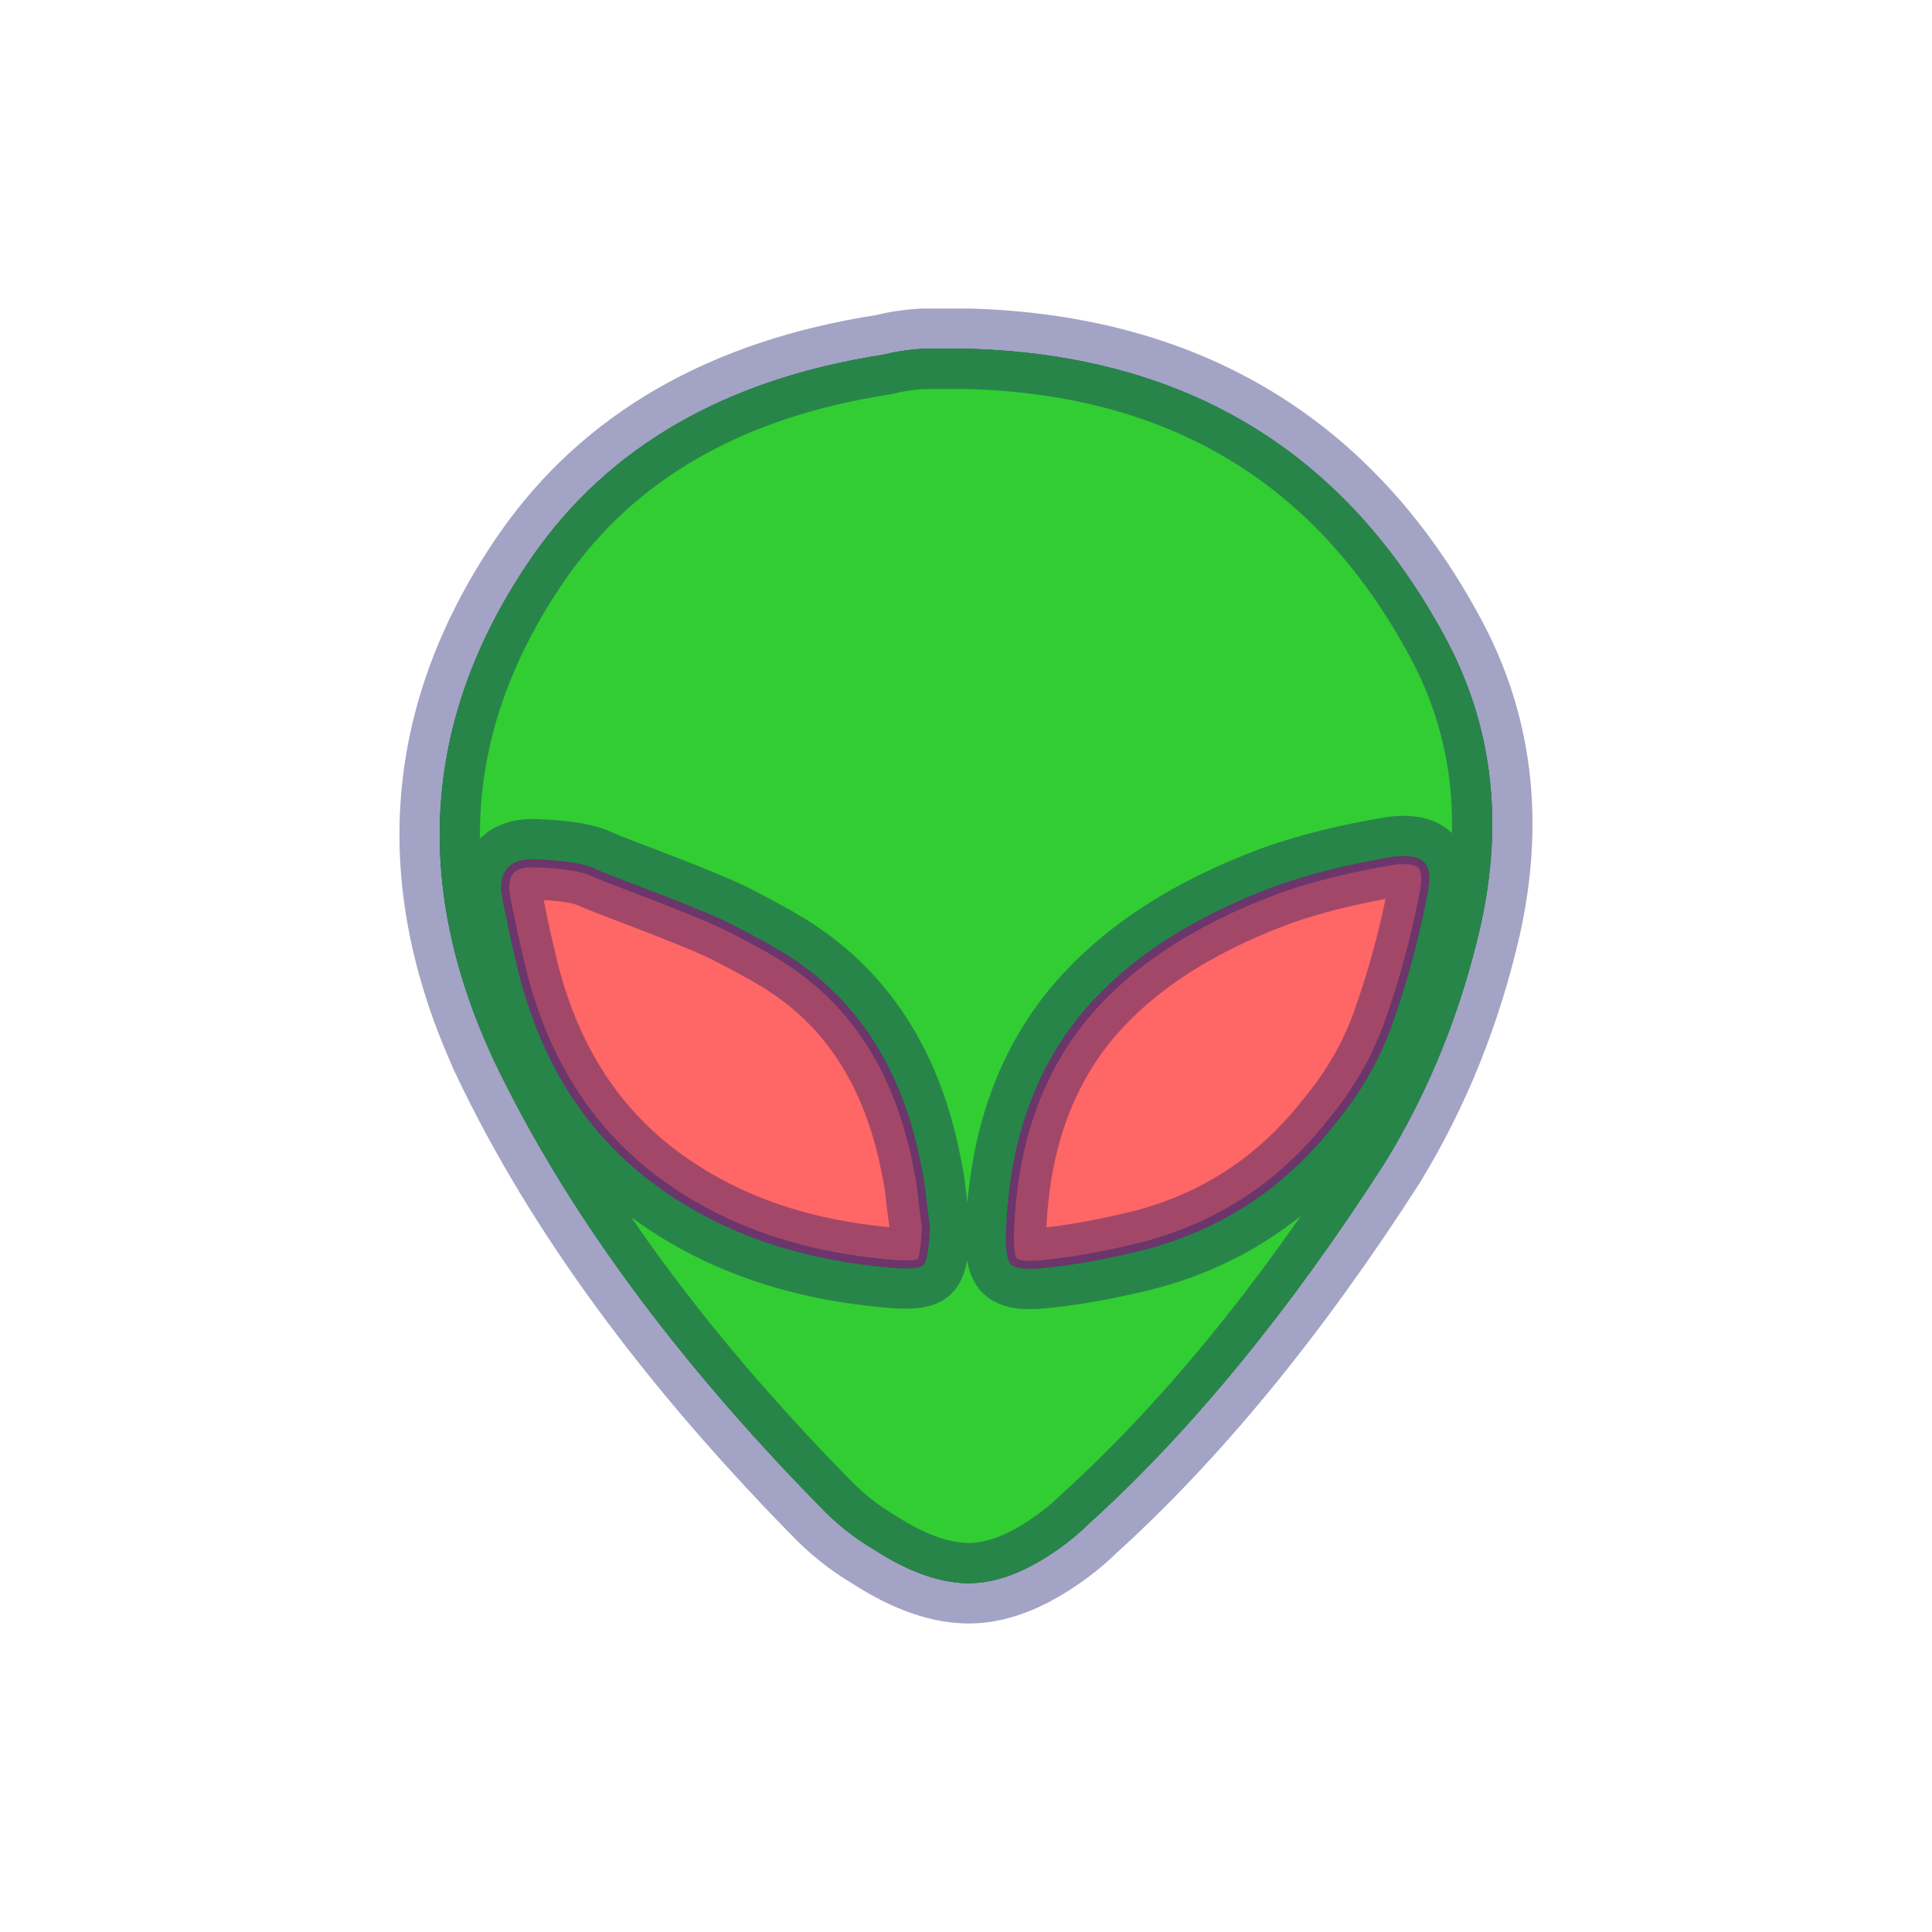 <svg width="60" height="60" xmlns="http://www.w3.org/2000/svg">

  <defs>
    <filter id="drop_shadow" filterUnits="objectBoundingBox" x="-50%" y="-50%" width="200%" height="200%">
      <feDropShadow dx="0.5" dy="0.5" stdDeviation="2" flood-color="black" flood-opacity="0.8" />
    </filter>
    <filter id="blur_shadow" filterUnits="objectBoundingBox" x="-50%" y="-50%" width="200%" height="200%">
      <feGaussianBlur in="SourceGraphic" stdDeviation="3" />
    </filter>
  </defs>

<g filter="url(#blur_shadow)" >
  <path fill="green" d="m15.334,32.925c-2.58,-5.529 -2.189,-10.736 1.198,-15.643c2.373,-3.41 5.99,-5.506 10.897,-6.266c0.369,-0.092 0.783,-0.161 1.244,-0.184l1.451,0c6.704,0.207 11.634,3.179 14.745,8.939c1.474,2.719 1.843,5.714 1.106,9.008c-0.599,2.603 -1.567,5.045 -2.949,7.303c-2.972,4.631 -6.059,8.386 -9.215,11.243c-0.161,0.161 -0.392,0.369 -0.691,0.599c-1.06,0.806 -2.05,1.221 -2.949,1.244s-1.912,-0.323 -3.018,-1.037c-0.668,-0.392 -1.221,-0.852 -1.705,-1.359c-4.516,-4.608 -7.902,-9.215 -10.114,-13.846zm0.253,-5.091c0.046,0.253 0.115,0.576 0.207,1.014s0.161,0.737 0.207,0.922c0.645,2.903 1.981,5.138 3.986,6.75c2.027,1.613 4.516,2.557 7.511,2.834c0.668,0.069 1.06,0.046 1.175,-0.069s0.184,-0.53 0.207,-1.198c-0.023,-0.184 -0.069,-0.484 -0.115,-0.898c-0.046,-0.415 -0.092,-0.714 -0.138,-0.898c-0.576,-3.087 -2.027,-5.345 -4.377,-6.75c-0.415,-0.253 -0.898,-0.507 -1.428,-0.783s-1.014,-0.461 -1.405,-0.622c-0.392,-0.161 -0.922,-0.369 -1.59,-0.622c-0.668,-0.253 -1.152,-0.438 -1.451,-0.576c-0.369,-0.138 -0.968,-0.23 -1.843,-0.253c-0.737,0 -1.06,0.392 -0.945,1.152zm15.666,10.137c-0.046,0.714 0,1.129 0.138,1.29c0.161,0.161 0.576,0.184 1.267,0.092c0.875,-0.092 1.797,-0.276 2.765,-0.507c2.465,-0.622 4.469,-1.935 6.036,-3.94c0.783,-0.945 1.382,-1.981 1.774,-3.087s0.783,-2.419 1.083,-3.963c0.115,-0.53 0.092,-0.875 -0.069,-1.06c-0.161,-0.184 -0.507,-0.253 -1.014,-0.184c-1.359,0.23 -2.58,0.53 -3.663,0.922c-2.649,0.991 -4.654,2.327 -6.036,4.009c-1.382,1.705 -2.143,3.824 -2.281,6.428z"/>
  <path fill="red" fill-opacity="0.6" stroke-opacity="0.4" stroke="midnightblue" stroke-width="0.5"  d="m33.12,47.923zm-17.532,-20.09c0.046,0.253 0.115,0.576 0.207,1.014s0.161,0.737 0.207,0.922c0.645,2.903 1.981,5.138 3.986,6.75c2.027,1.613 4.516,2.557 7.511,2.834c0.668,0.069 1.06,0.046 1.175,-0.069s0.184,-0.53 0.207,-1.198c-0.023,-0.184 -0.069,-0.484 -0.115,-0.898c-0.046,-0.415 -0.092,-0.714 -0.138,-0.898c-0.576,-3.087 -2.027,-5.345 -4.377,-6.75c-0.415,-0.253 -0.898,-0.507 -1.428,-0.783s-1.014,-0.461 -1.405,-0.622c-0.392,-0.161 -0.922,-0.369 -1.59,-0.622c-0.668,-0.253 -1.152,-0.438 -1.451,-0.576c-0.369,-0.138 -0.968,-0.23 -1.843,-0.253c-0.737,0 -1.06,0.392 -0.945,1.152l0,0zm15.666,10.137c-0.046,0.714 0,1.129 0.138,1.29c0.161,0.161 0.576,0.184 1.267,0.092c0.875,-0.092 1.797,-0.276 2.765,-0.507c2.465,-0.622 4.469,-1.935 6.036,-3.94c0.783,-0.945 1.382,-1.981 1.774,-3.087s0.783,-2.419 1.083,-3.963c0.115,-0.53 0.092,-0.875 -0.069,-1.06c-0.161,-0.184 -0.507,-0.253 -1.014,-0.184c-1.359,0.23 -2.58,0.53 -3.663,0.922c-2.649,0.991 -4.654,2.327 -6.036,4.009c-1.382,1.705 -2.143,3.824 -2.281,6.428z"/>
</g>
  <path stroke-opacity="0.4" stroke="midnightblue" stroke-width="2.5" fill="limegreen" d="m15.334,32.925c-2.58,-5.529 -2.189,-10.736 1.198,-15.643c2.373,-3.41 5.99,-5.506 10.897,-6.266c0.369,-0.092 0.783,-0.161 1.244,-0.184l1.451,0c6.704,0.207 11.634,3.179 14.745,8.939c1.474,2.719 1.843,5.714 1.106,9.008c-0.599,2.603 -1.567,5.045 -2.949,7.303c-2.972,4.631 -6.059,8.386 -9.215,11.243c-0.161,0.161 -0.392,0.369 -0.691,0.599c-1.06,0.806 -2.05,1.221 -2.949,1.244s-1.912,-0.323 -3.018,-1.037c-0.668,-0.392 -1.221,-0.852 -1.705,-1.359c-4.516,-4.608 -7.902,-9.215 -10.114,-13.846zm0.253,-5.091c0.046,0.253 0.115,0.576 0.207,1.014s0.161,0.737 0.207,0.922c0.645,2.903 1.981,5.138 3.986,6.75c2.027,1.613 4.516,2.557 7.511,2.834c0.668,0.069 1.06,0.046 1.175,-0.069s0.184,-0.53 0.207,-1.198c-0.023,-0.184 -0.069,-0.484 -0.115,-0.898c-0.046,-0.415 -0.092,-0.714 -0.138,-0.898c-0.576,-3.087 -2.027,-5.345 -4.377,-6.75c-0.415,-0.253 -0.898,-0.507 -1.428,-0.783s-1.014,-0.461 -1.405,-0.622c-0.392,-0.161 -0.922,-0.369 -1.59,-0.622c-0.668,-0.253 -1.152,-0.438 -1.451,-0.576c-0.369,-0.138 -0.968,-0.23 -1.843,-0.253c-0.737,0 -1.06,0.392 -0.945,1.152zm15.666,10.137c-0.046,0.714 0,1.129 0.138,1.29c0.161,0.161 0.576,0.184 1.267,0.092c0.875,-0.092 1.797,-0.276 2.765,-0.507c2.465,-0.622 4.469,-1.935 6.036,-3.94c0.783,-0.945 1.382,-1.981 1.774,-3.087s0.783,-2.419 1.083,-3.963c0.115,-0.53 0.092,-0.875 -0.069,-1.06c-0.161,-0.184 -0.507,-0.253 -1.014,-0.184c-1.359,0.23 -2.58,0.53 -3.663,0.922c-2.649,0.991 -4.654,2.327 -6.036,4.009c-1.382,1.705 -2.143,3.824 -2.281,6.428z"/>
</svg>
